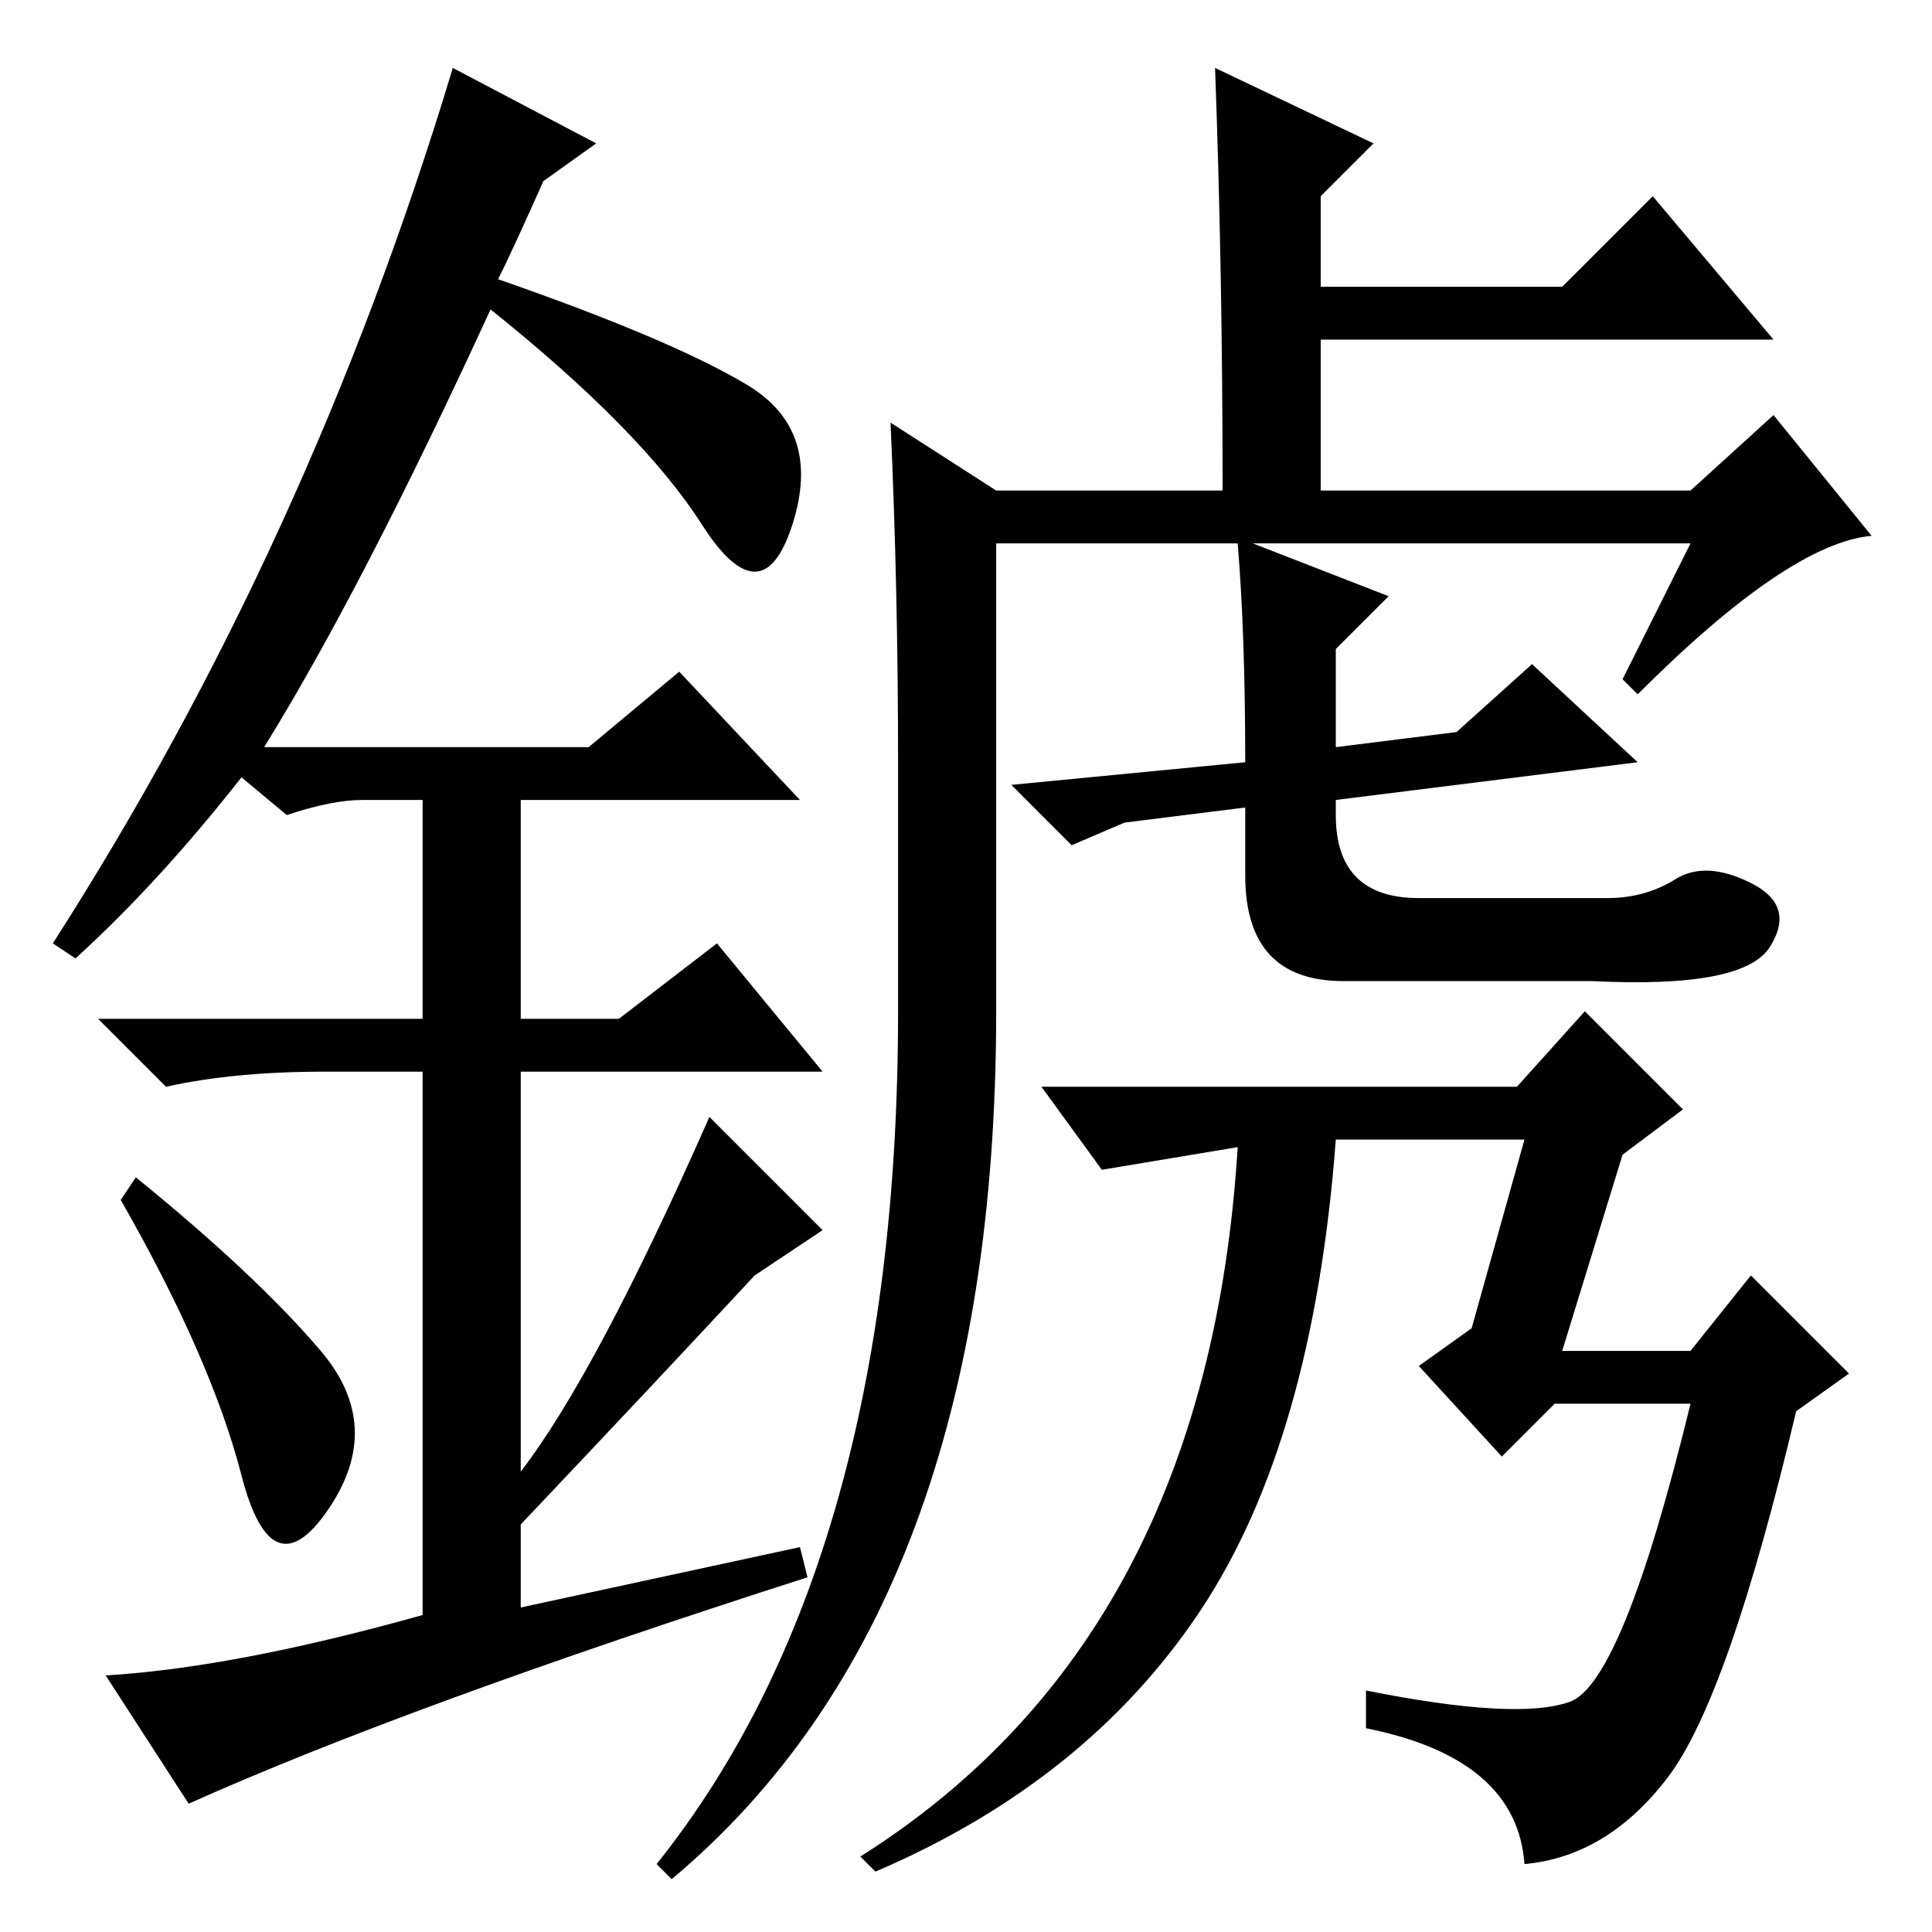 <?xml version="1.0" standalone="no"?>
<!DOCTYPE svg PUBLIC "-//W3C//DTD SVG 1.1//EN" "http://www.w3.org/Graphics/SVG/1.1/DTD/svg11.dtd" >
<svg xmlns="http://www.w3.org/2000/svg" xmlns:xlink="http://www.w3.org/1999/xlink" version="1.1" viewBox="0 -36 256 256">
  <g transform="matrix(1 0 0 -1 0 220)">
   <path fill="currentColor"
d="M224 184h-58l18 -7l-7 -7v-13l16 2l10 9l14 -13l-40 -5v-2q0 -11 11 -11h25q5 0 9 2.5t10 -0.5t2.5 -8.5t-23.5 -4.5h-33q-13 0 -13 14v9l-16 -2l-7 -3l-8 8l31 3q0 17 -1 29h-32v-62q0 -79 -43 -115l-2 2q32 40 32 113v33q0 23 -1 45l14 -9h30q0 29 -1 56l21 -10l-7 -7
v-12h32l12 12l16 -19h-60v-20h49l11 10l13 -16q-11 -1 -31 -21l-2 2zM181 32q20 -4 27 -1.5t16 39.5h-18l-7 -7l-11 12l7 5l7 25h-25q-3 -40 -18 -62.5t-43 -34.5l-2 2q46 29 50 94l-18 -3l-8 11h63l9 10l13 -13l-8 -6l-8 -26h17l8 10l13 -13l-7 -5q-9 -38 -17 -48.5
t-19 -11.5q-1 14 -21 18v5zM32 60.5q-4 15.5 -16 36.5l2 3q16 -13 24.5 -23t1 -21t-11.5 4.5zM90 167l16 -17h-37v-29h13l13 10l14 -17h-40v-53q10 13 25 47l15 -15l-9 -6q-13 -14 -31 -33v-11l37 8l1 -4q-53 -17 -82 -30l-11 17q17 1 42 8v72h-13q-12 0 -21 -2l-9 9h43v29
h-8q-4 0 -10 -2l-6 5q-11 -14 -22 -24l-3 2q34 53 53 116l19 -10l-7 -5q-4 -9 -6 -13q23 -8 33 -14t6 -18.5t-12 0t-28 28.5q-17 -37 -30 -58h43z" />
  </g>

</svg>
